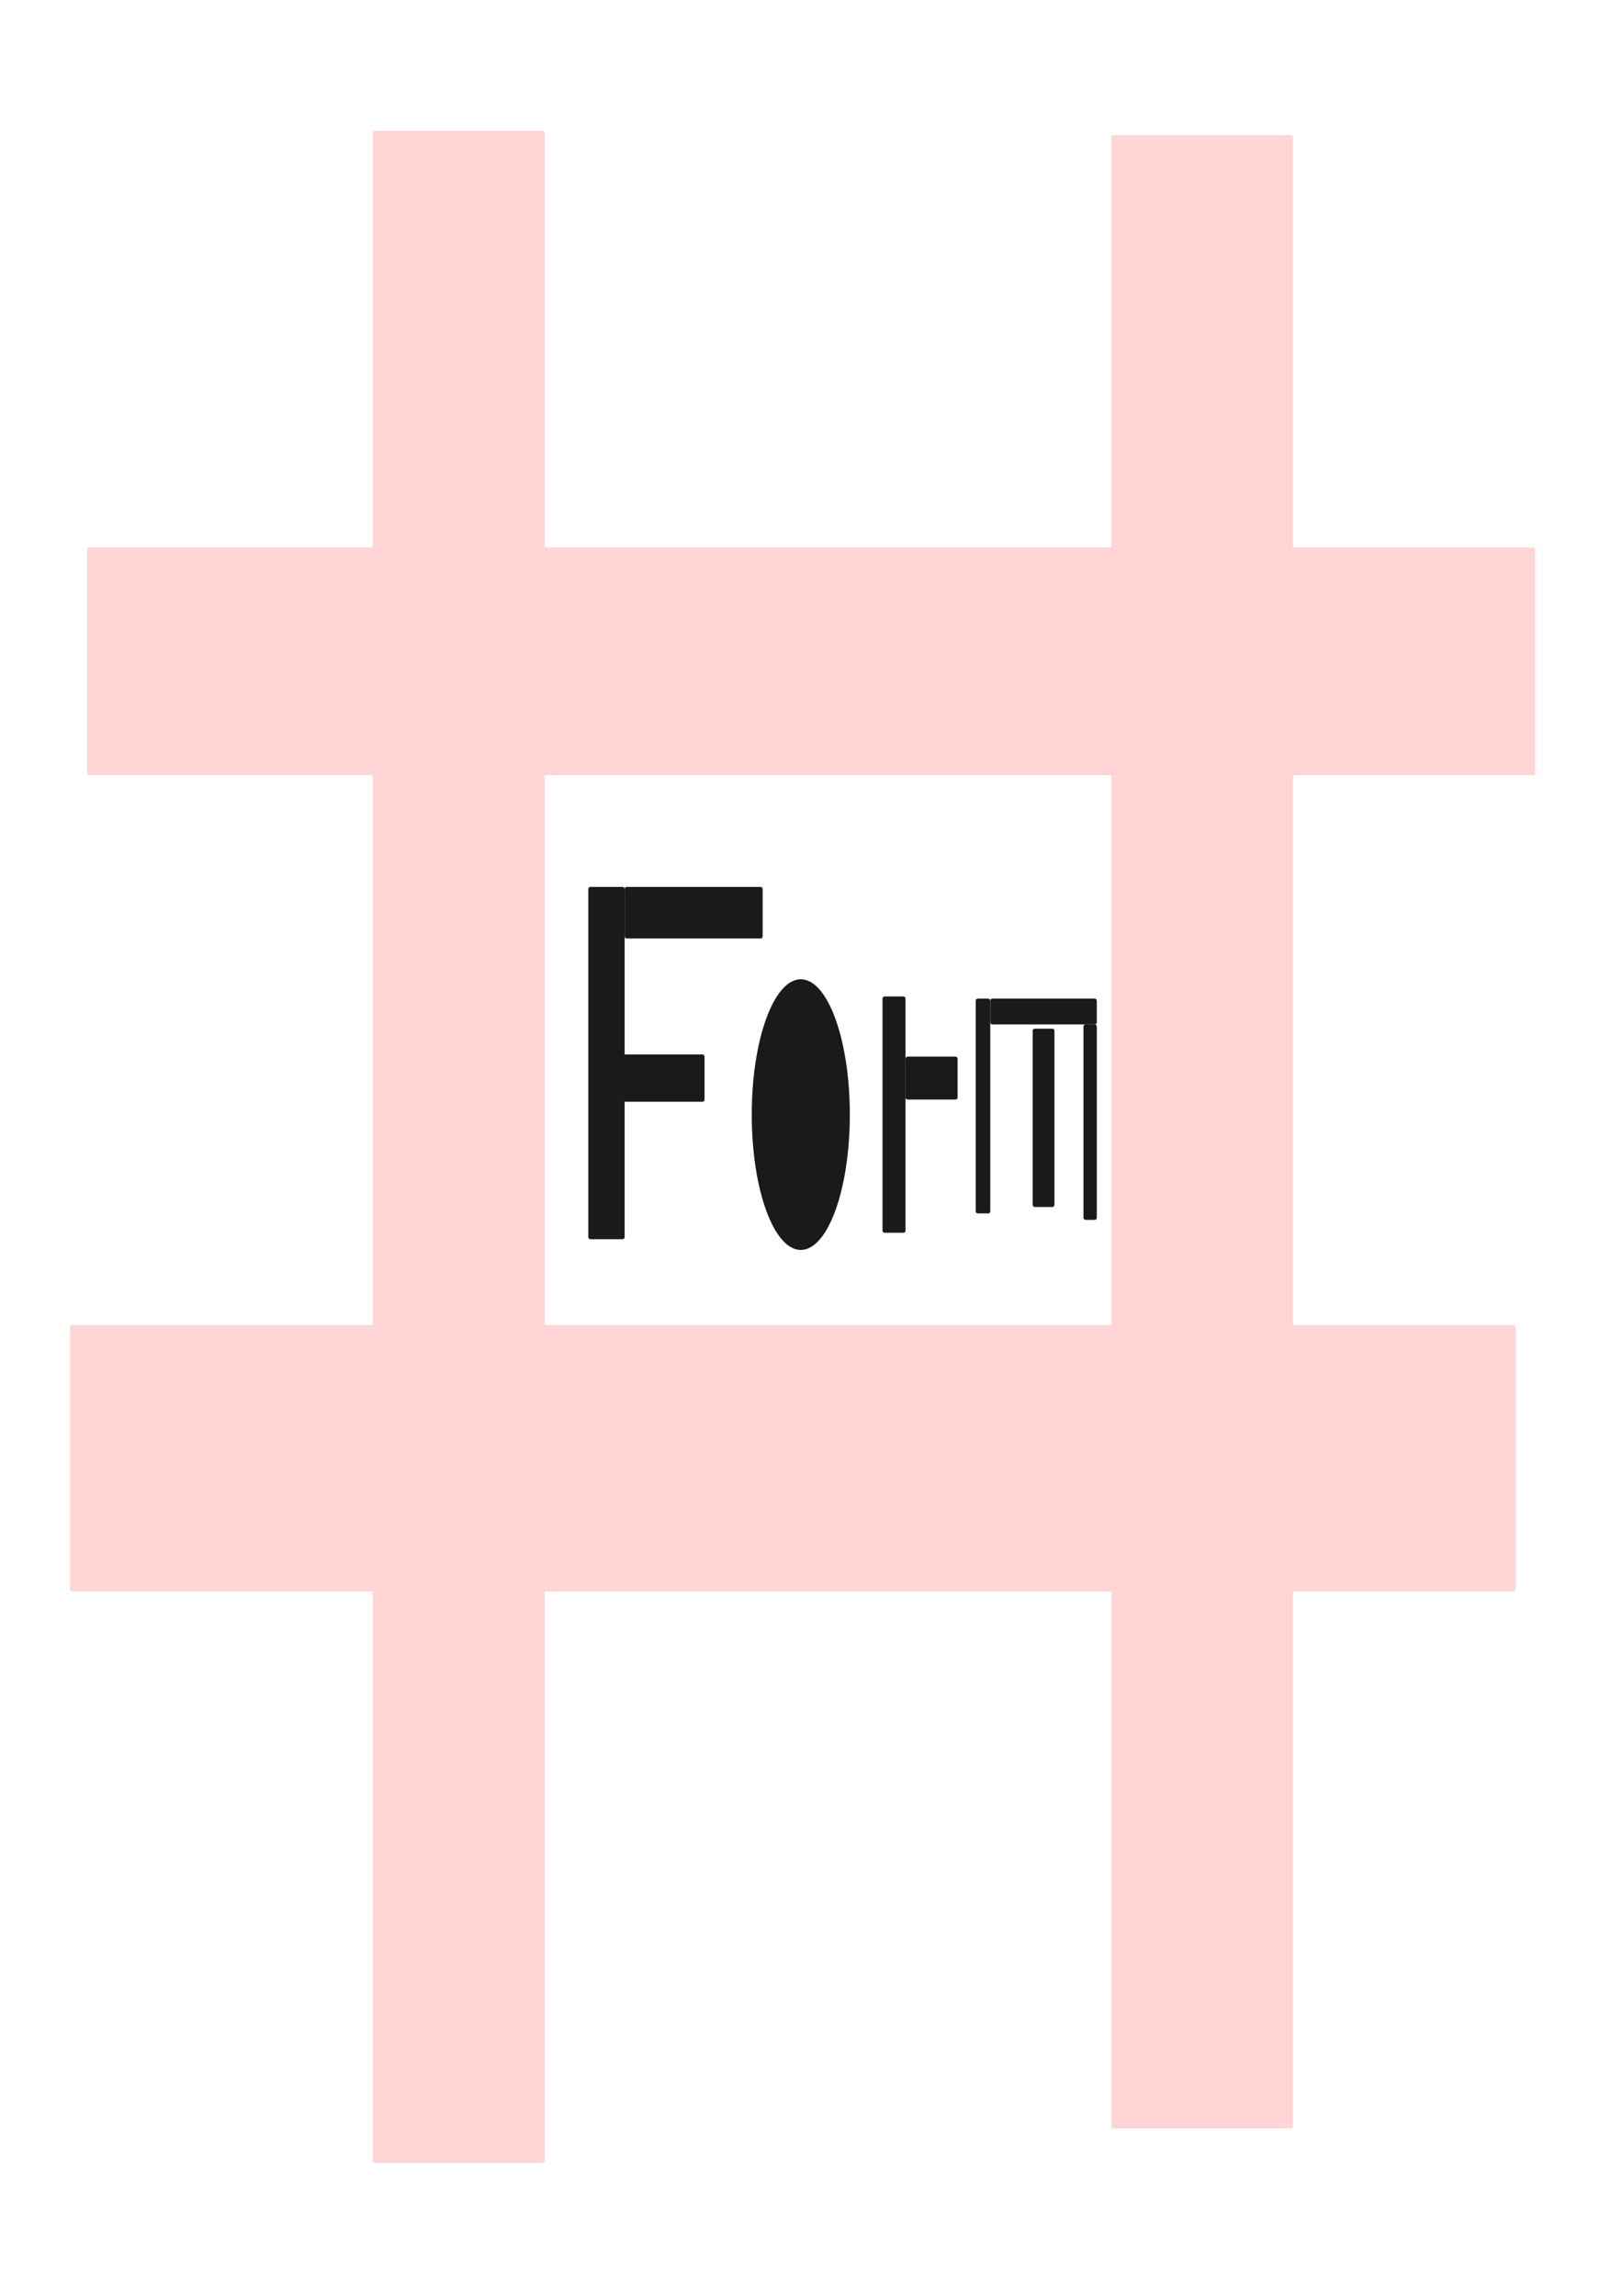 <?xml version="1.0" encoding="UTF-8" standalone="no"?>
<!-- Created with Inkscape (http://www.inkscape.org/) -->

<svg
   xmlns:dc="http://purl.org/dc/elements/1.1/"
   xmlns:cc="http://creativecommons.org/ns#"
   xmlns:rdf="http://www.w3.org/1999/02/22-rdf-syntax-ns#"
   xmlns:svg="http://www.w3.org/2000/svg"
   xmlns="http://www.w3.org/2000/svg"
   xmlns:sodipodi="http://sodipodi.sourceforge.net/DTD/sodipodi-0.dtd"
   xmlns:inkscape="http://www.inkscape.org/namespaces/inkscape"
   width="793.701"
   height="1122.52"
   viewBox="0 0 210 297"
   version="1.1"
   id="svg8"
   sodipodi:docname="drawing.svg"
   inkscape:version="0.92.5 (2060ec1f9f, 2020-04-08)"
   inkscape:export-filename="C:\Users\euler\OneDrive\桌面\diploma\ICT50615 – Design\image\drawing1.png"
   inkscape:export-xdpi="95.948196"
   inkscape:export-ydpi="95.948196">
  <defs
     id="defs2" />
  <sodipodi:namedview
     id="base"
     pagecolor="#ffffff"
     bordercolor="#666666"
     borderopacity="1.0"
     inkscape:pageopacity="0.0"
     inkscape:pageshadow="2"
     inkscape:zoom="0.7"
     inkscape:cx="80.488849"
     inkscape:cy="374.87105"
     inkscape:document-units="px"
     inkscape:current-layer="layer1"
     showgrid="false"
     inkscape:window-width="1920"
     inkscape:window-height="1001"
     inkscape:window-x="-9"
     inkscape:window-y="-9"
     inkscape:window-maximized="1"
     units="px" />
  <g
     inkscape:label="Layer 1"
     inkscape:groupmode="layer"
     id="layer1">
    <rect
       style="opacity:1;fill:#ffd5d5;fill-opacity:1;stroke-width:0.265"
       id="rect812"
       width="187.362"
       height="29.456"
       x="11.265"
       y="70.83"
       rx="0.267"
       ry="0.267" />
    <rect
       style="opacity:1;fill:#ffd5d5;fill-opacity:1;stroke-width:0.265"
       id="rect814"
       width="22.245"
       height="262.882"
       x="48.236"
       y="16.92"
       rx="0.267"
       ry="0.267" />
    <rect
       style="opacity:1;fill:#ffd5d5;fill-opacity:1;stroke-width:0.265"
       id="rect816"
       width="23.499"
       height="257.88"
       x="143.797"
       y="17.475"
       rx="0.267"
       ry="0.267" />
    <rect
       style="opacity:1;fill:#ffd5d5;fill-opacity:1;stroke-width:0.265"
       id="rect818"
       width="187.049"
       height="34.458"
       x="9.071"
       y="171.426"
       rx="0.267"
       ry="0.267" />
    <rect
       style="opacity:1;fill:#1a1a1a;fill-opacity:1;stroke-width:0.265"
       id="rect822"
       width="4.7"
       height="45.574"
       x="76.121"
       y="114.736"
       rx="0.267"
       ry="0.267" />
    <rect
       style="opacity:1;fill:#1a1a1a;fill-opacity:1;stroke-width:0.265"
       id="rect824"
       width="17.859"
       height="6.669"
       x="80.82"
       y="114.736"
       rx="0.267"
       ry="0.267" />
    <rect
       style="opacity:1;fill:#1a1a1a;fill-opacity:1;stroke-width:0.265"
       id="rect826"
       width="12.533"
       height="6.114"
       x="78.627"
       y="136.412"
       rx="0.267"
       ry="0.267" />
    <ellipse
       style="opacity:1;fill:#1a1a1a;fill-opacity:1;stroke-width:0.265"
       id="path828"
       cx="103.614"
       cy="144.192"
       rx="6.345"
       ry="17.507" />
    <rect
       style="opacity:1;fill:#1a1a1a;fill-opacity:1;stroke-width:0.265"
       id="rect830"
       width="2.976"
       height="30.568"
       x="114.188"
       y="128.909"
       rx="0.267"
       ry="0.267" />
    <rect
       style="opacity:1;fill:#1a1a1a;fill-opacity:1;stroke-width:0.265"
       id="rect832"
       width="6.736"
       height="5.558"
       x="117.165"
       y="136.69"
       rx="0.267"
       ry="0.267" />
    <rect
       style="opacity:1;fill:#1a1a1a;fill-opacity:1;stroke-width:0.265"
       id="rect834"
       width="1.88"
       height="27.789"
       x="126.251"
       y="129.187"
       rx="0.267"
       ry="0.267" />
    <rect
       style="opacity:1;fill:#1a1a1a;fill-opacity:1;stroke-width:0.265"
       id="rect838"
       width="13.786"
       height="3.335"
       x="128.131"
       y="129.187"
       rx="0.267"
       ry="0.267" />
    <rect
       style="opacity:1;fill:#1a1a1a;fill-opacity:1;stroke-width:0.265"
       id="rect840"
       width="1.723"
       height="25.288"
       x="140.193"
       y="132.521"
       rx="0.267"
       ry="0.267" />
    <rect
       style="opacity:1;fill:#1a1a1a;fill-opacity:1;stroke-width:0.265"
       id="rect842"
       width="2.82"
       height="23.065"
       x="133.614"
       y="133.077"
       rx="0.267"
       ry="0.267" />
  </g>
</svg>
